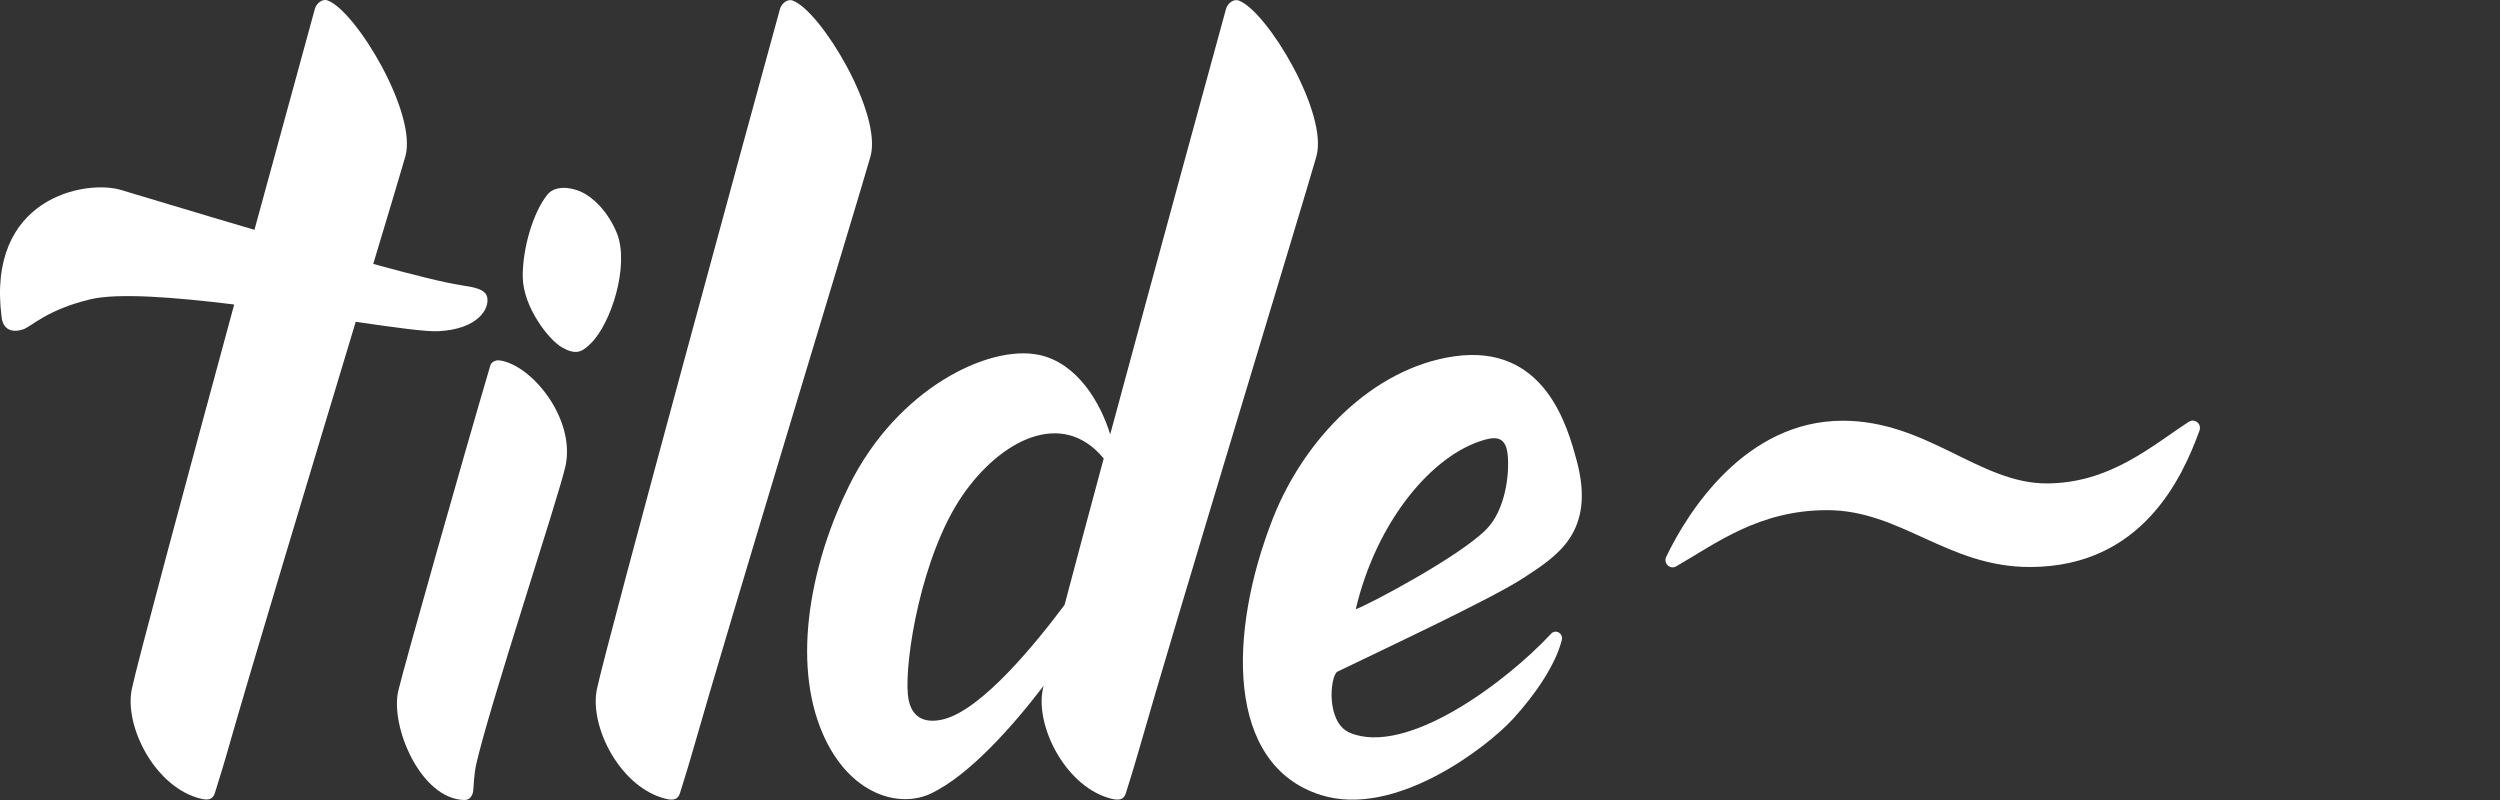 <svg width="100" height="32" viewBox="0 0 100 32" fill="none" xmlns="http://www.w3.org/2000/svg">
<rect x="0" y="0" width="100" height="32" fill="#333333" stroke="none"/>
<g clip-path="url(#clip0)">
<path d="M73.711 16.829C69.825 16.829 67.519 20.452 66.649 22.273C66.524 22.532 66.804 22.797 67.049 22.654C68.63 21.744 70.355 20.406 73.086 20.406C76.032 20.406 77.897 22.68 81.193 22.68C85.69 22.68 87.3 19.088 87.98 17.221C88.075 16.957 87.79 16.723 87.555 16.87C86.07 17.832 84.399 19.337 81.853 19.337C79.178 19.332 77.072 16.829 73.711 16.829Z" fill="white"/>
<path d="M31.718 0.026C31.498 -0.06 31.263 0.133 31.198 0.362C30.313 3.572 24.231 25.844 23.876 27.569C23.566 29.08 24.831 31.537 26.662 31.959C26.937 32.02 27.122 31.985 27.202 31.715C27.272 31.481 27.482 30.83 27.672 30.168C29.192 24.832 34.334 7.978 34.819 6.258C35.299 4.539 32.849 0.464 31.718 0.026Z" fill="white"/>
<path d="M49.559 0.026C49.34 -0.06 49.104 0.133 49.039 0.362C48.529 2.214 46.284 10.43 44.408 17.374C44.028 16.133 43.103 14.515 41.552 14.194C39.547 13.777 35.891 15.537 33.965 19.424C32.48 22.42 31.629 26.409 32.915 29.36C33.985 31.806 35.986 32.346 37.251 31.735C38.781 30.998 40.497 29.064 41.742 27.436C41.732 27.487 41.722 27.533 41.712 27.569C41.402 29.08 42.667 31.537 44.498 31.959C44.773 32.02 44.958 31.985 45.038 31.715C45.108 31.481 45.318 30.83 45.508 30.168C47.029 24.832 52.17 7.978 52.655 6.258C53.141 4.539 50.695 0.464 49.559 0.026ZM37.766 28.764C37.131 28.932 36.421 28.835 36.316 27.798C36.176 26.404 36.856 22.212 38.496 19.821C40.022 17.598 42.492 16.326 44.148 18.34C43.553 20.553 43.003 22.593 42.583 24.196C41.422 25.747 39.291 28.362 37.766 28.764Z" fill="white"/>
<path d="M19.486 11.885C19.411 11.559 18.961 11.488 18.431 11.406C17.785 11.31 16.485 10.984 14.93 10.557C15.595 8.349 16.08 6.726 16.215 6.253C16.695 4.534 14.249 0.459 13.114 0.021C12.894 -0.065 12.659 0.128 12.594 0.357C12.279 1.496 11.314 5.027 10.178 9.193C7.808 8.497 5.662 7.84 4.832 7.596C3.416 7.179 -0.555 7.901 0.065 12.694C0.14 13.289 0.62 13.289 0.945 13.167C1.271 13.045 1.896 12.388 3.596 11.976C4.702 11.707 6.967 11.885 9.368 12.18C7.487 19.109 5.472 26.592 5.272 27.564C4.962 29.075 6.227 31.532 8.058 31.954C8.333 32.015 8.518 31.98 8.598 31.71C8.668 31.476 8.878 30.825 9.068 30.163C10.033 26.77 12.464 18.727 14.229 12.872C15.8 13.101 17.045 13.274 17.53 13.248C19.116 13.172 19.591 12.348 19.486 11.885Z" fill="white"/>
<path d="M19.966 14.413C19.826 14.398 19.651 14.484 19.616 14.611C18.511 18.346 16.185 26.582 15.935 27.615C15.59 29.044 16.83 31.969 18.576 32C18.791 32.005 18.911 31.827 18.931 31.608C18.951 31.405 18.961 30.962 19.046 30.586C19.576 28.22 22.362 19.841 22.622 18.631C23.022 16.743 21.266 14.581 19.966 14.413Z" fill="white"/>
<path d="M21.911 7.769C21.326 8.471 20.895 9.951 20.91 11.086C20.93 12.287 21.951 13.599 22.486 13.899C23.036 14.21 23.276 14.082 23.611 13.757C24.447 12.963 25.187 10.608 24.677 9.331C24.306 8.415 23.671 7.861 23.236 7.667C22.771 7.464 22.191 7.433 21.911 7.769Z" fill="white"/>
<path d="M62.043 25.351C60.247 27.279 56.261 30.27 53.99 29.309C53.04 28.907 53.195 27.096 53.485 26.872C55.331 25.977 59.732 23.921 60.972 23.097C62.248 22.253 63.853 21.306 63.063 18.407C62.703 17.084 61.798 13.726 58.157 14.255C54.906 14.729 52.16 17.562 50.909 20.752C49.129 25.3 49.014 30.601 52.84 31.802C55.816 32.738 59.497 29.873 60.522 28.754C61.432 27.757 62.228 26.582 62.473 25.595C62.538 25.336 62.223 25.152 62.043 25.351ZM59.417 17.582C59.927 17.445 60.242 17.547 60.307 18.188C60.387 18.987 60.207 20.406 59.457 21.169C58.387 22.258 54.791 24.166 54.23 24.369C55.046 20.889 57.271 18.168 59.417 17.582Z" fill="white"/>
</g>
<defs>
<clipPath id="clip0">
<rect width="100" height="32" fill="white"/>
</clipPath>
</defs>
</svg>
